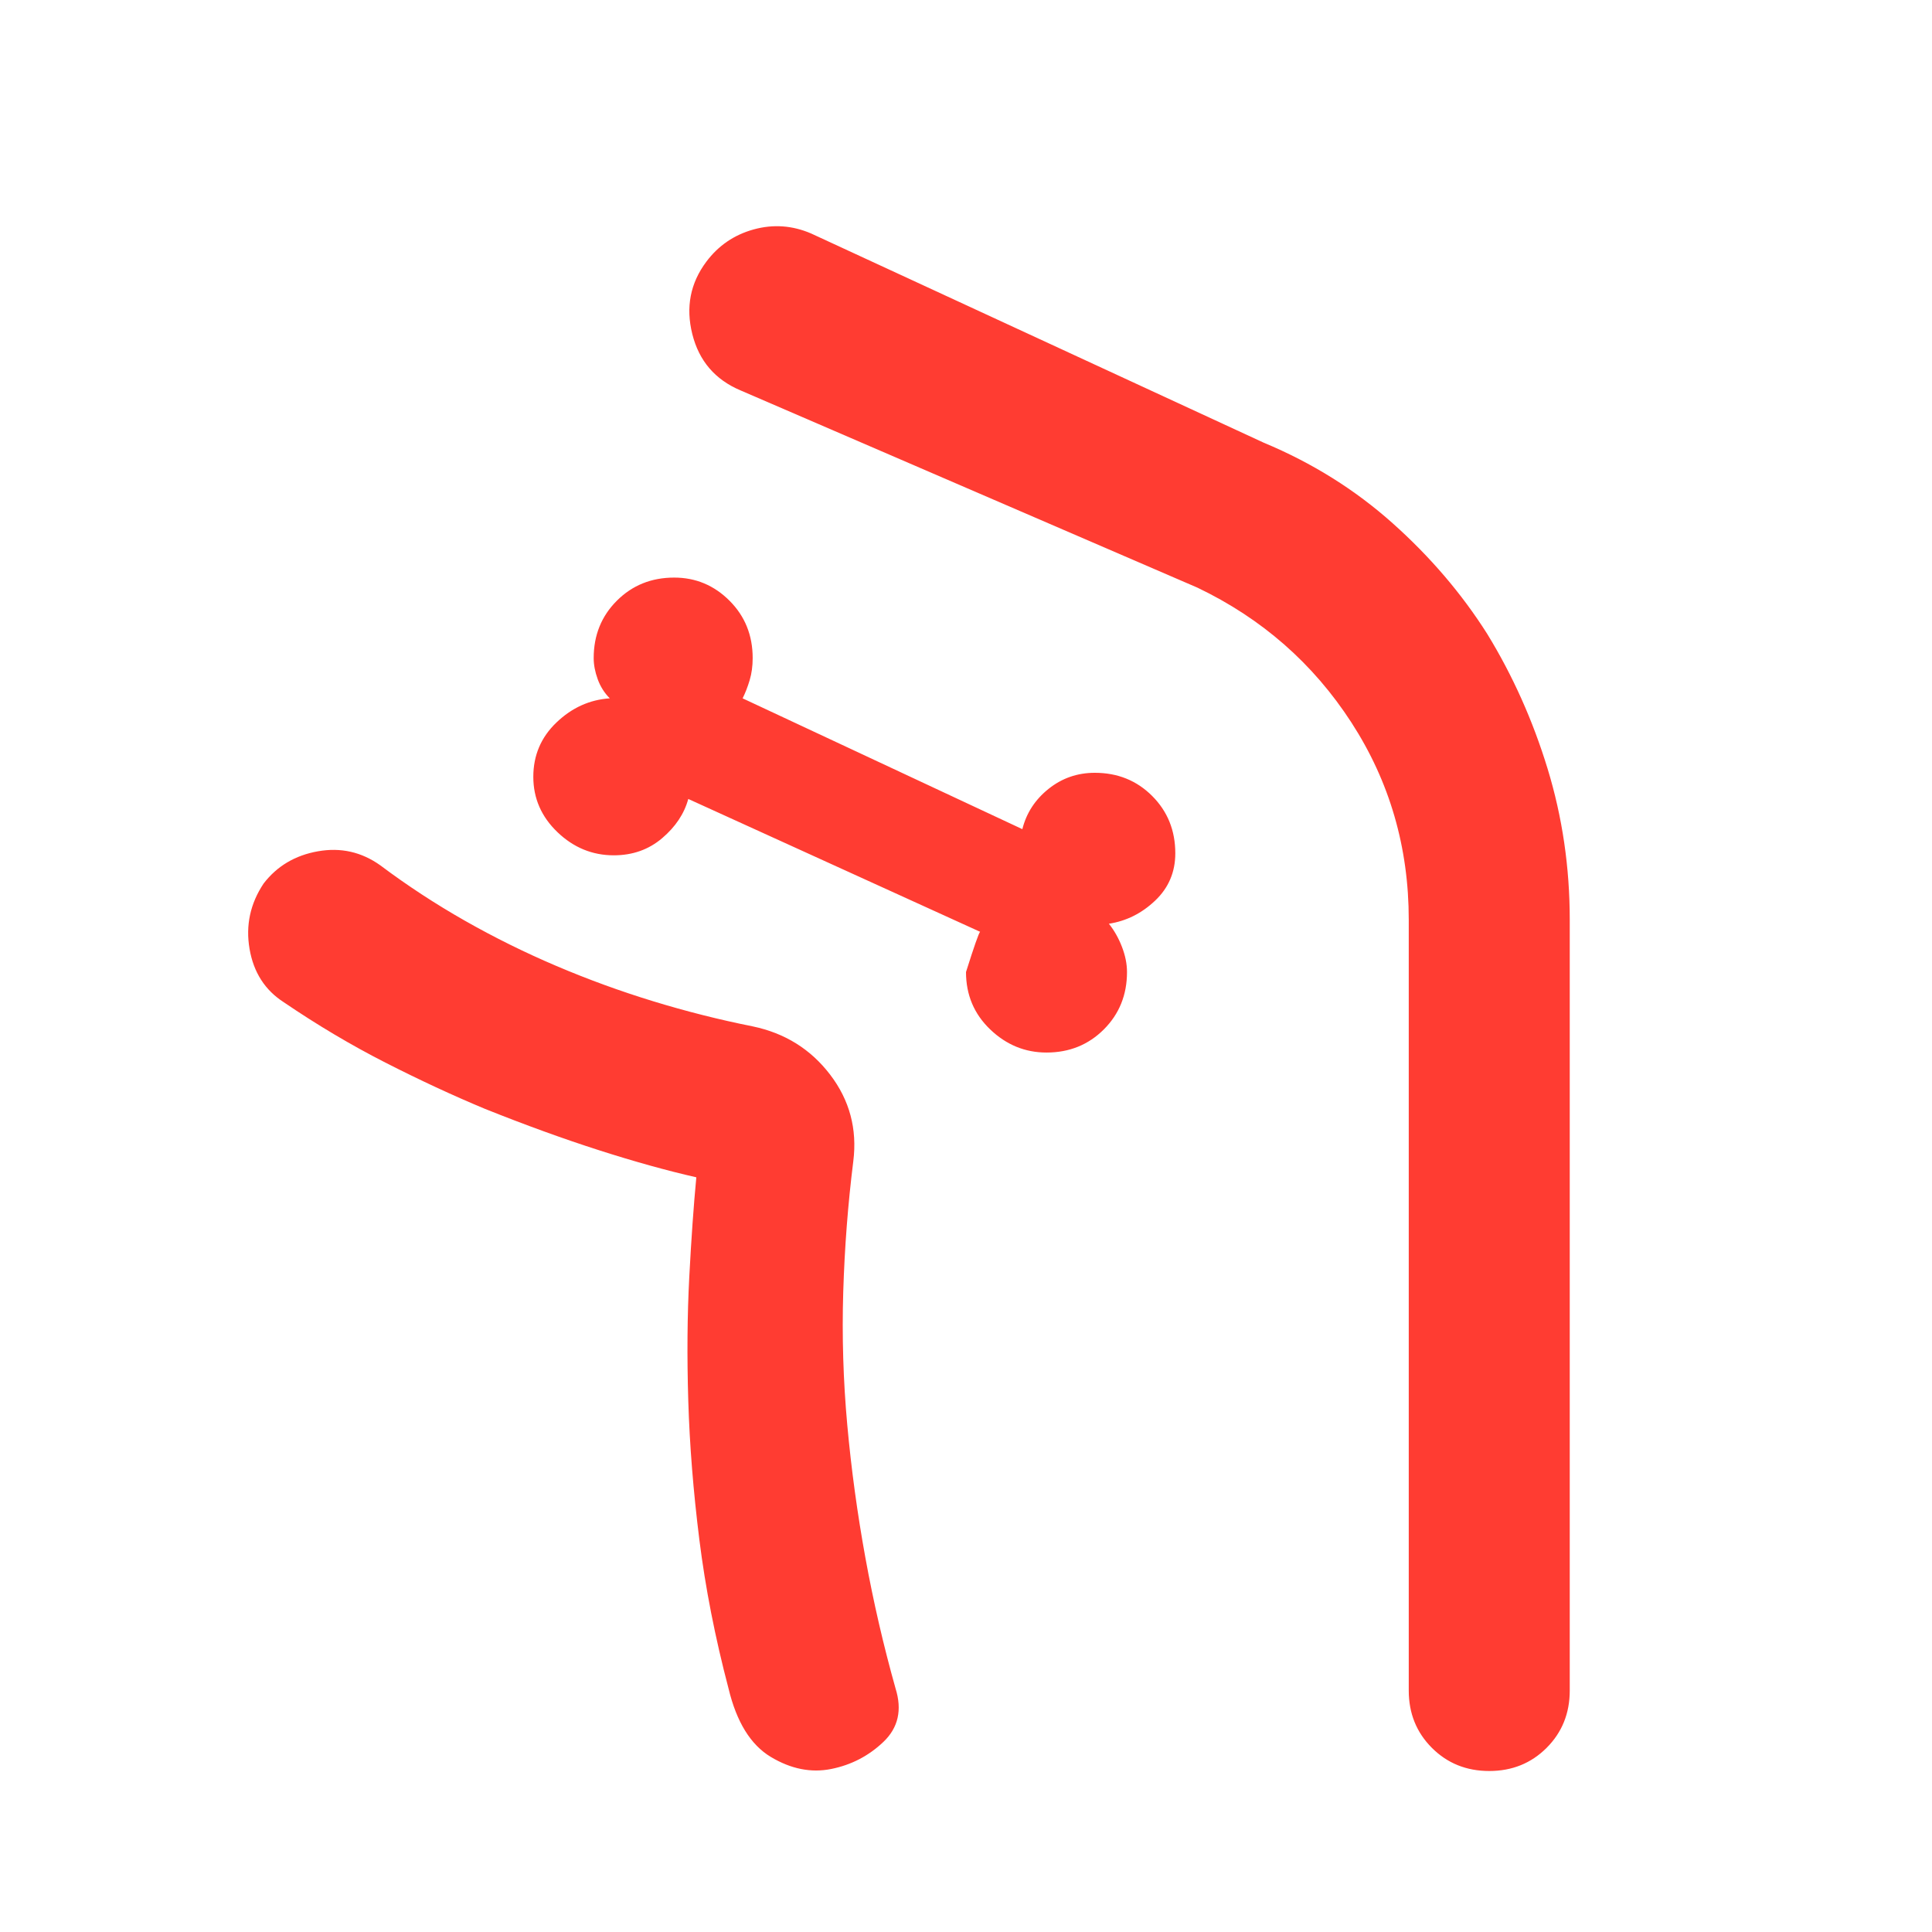 <svg xmlns="http://www.w3.org/2000/svg" height="48" viewBox="0 -960 960 960" width="48"><path fill="rgb(255, 60, 50)" d="M520-437q17 0 28.5-11.5T560-477q0-6-2.5-12.5T551-501q13-2 23-11.5t10-23.5q0-17-11.5-28.5T544-576q-13 0-23 8t-13 20l-139-65q2-4 3.5-9t1.5-11q0-17-11.5-28.5T335-673q-17 0-28.5 11.5T295-633q0 5 2 10.5t6 9.5q-15 1-26.5 12T265-574q0 16 12 27.5t28 11.5q14 0 24-8.5t13-19.5l145 66q-1 1-7 20 0 17 12 28.5t28 11.5Zm-174 62q-22-5-48.5-13.5T241-409q-24-10-49.5-23T141-462q-14-9-17-26.5t7-32.5q10-13 27-16t31 7q20 15 42 27.5t45.5 22.5q23.5 10 48 17.5T374-450q24 5 38.5 24t11.5 43q-4 32-5 65t2 66q3 33 9 66t15 65q5 16-6 26.5T413-81q-15 3-30-6t-21-34q-10-38-14.5-74t-5.5-69q-1-33 .5-61.5T346-375h-.5.5Zm393-270q19 31 30 67t11 75v383q0 17-11.5 28.5T740-80q-17 0-28.5-11.5T700-120v-383q0-54-28.5-98T595-668l-227-98q-19-8-24-28t7-36q9-12 23.5-16t28.5 2l225 104q36 15 64 40t47 55ZM458-80q-14-36-23-74.5T422-232q-4-39-3.5-77t5.5-74q3-24-11.5-43T374-450q-29-5-58.5-14.5T258-487q-28-13-54.5-30T156-555q21 21 47.5 38t54.5 30q28 13 57.5 22.5T374-450q24 5 38.5 24t11.5 43q-5 36-5.5 74t3.5 77q4 39 13 77.5T458-80Z"/></svg>